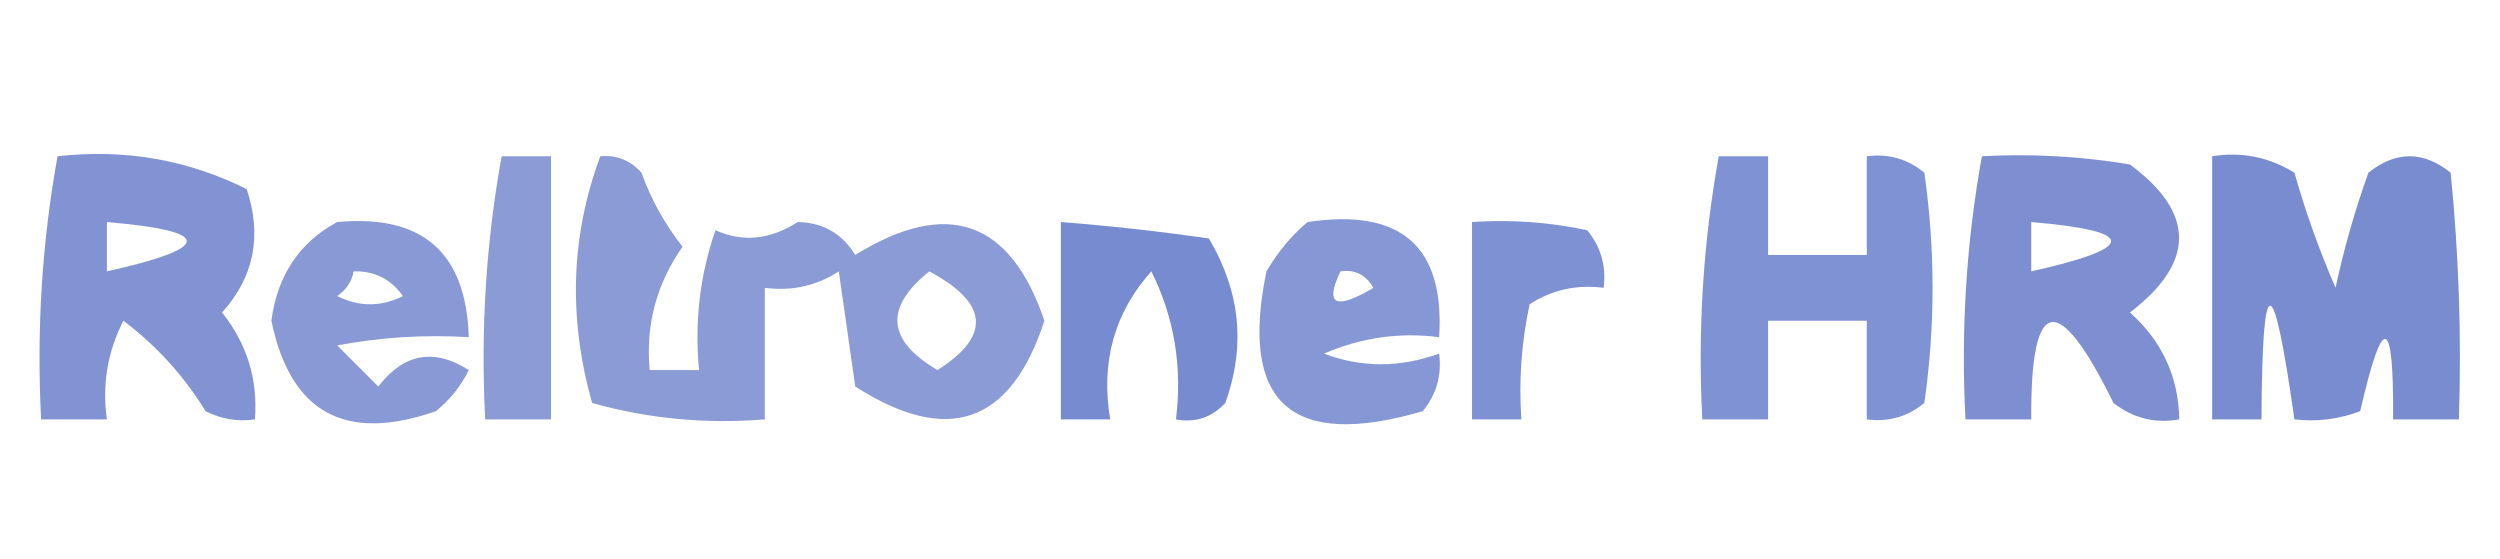 <?xml version="1.0" encoding="UTF-8"?>
<!DOCTYPE svg PUBLIC "-//W3C//DTD SVG 1.1//EN" "http://www.w3.org/Graphics/SVG/1.1/DTD/svg11.dtd">
<svg xmlns="http://www.w3.org/2000/svg" version="1.1" width="152px" height="34px" style="shape-rendering:geometricPrecision; text-rendering:geometricPrecision; image-rendering:optimizeQuality; fill-rule:evenodd; clip-rule:evenodd" xmlns:xlink="http://www.w3.org/1999/xlink">
<g><path style="opacity:0.666" fill="#425dbd" d="M 3.5,9.5 C 7.584,9.043 11.417,9.71 15,11.5C 15.944,14.347 15.444,16.847 13.5,19C 15.016,20.897 15.683,23.064 15.5,25.5C 14.448,25.649 13.448,25.483 12.5,25C 11.174,22.842 9.507,21.008 7.5,19.5C 6.534,21.396 6.201,23.396 6.5,25.5C 5.167,25.5 3.833,25.5 2.5,25.5C 2.218,20.073 2.551,14.74 3.5,9.5 Z M 6.5,13.5 C 12.969,14.052 12.969,15.052 6.5,16.5C 6.5,15.5 6.5,14.5 6.5,13.5 Z"/></g>
<g><path style="opacity:0.615" fill="#425dbd" d="M 30.5,9.5 C 31.5,9.5 32.5,9.5 33.5,9.5C 33.5,14.833 33.5,20.167 33.5,25.5C 32.167,25.5 30.833,25.5 29.5,25.5C 29.218,20.073 29.551,14.74 30.5,9.5 Z"/></g>
<g><path style="opacity:0.614" fill="#425dbd" d="M 36.5,9.5 C 37.496,9.414 38.329,9.748 39,10.5C 39.586,12.129 40.419,13.629 41.5,15C 39.914,17.256 39.248,19.756 39.5,22.5C 40.5,22.5 41.5,22.5 42.5,22.5C 42.223,19.552 42.556,16.719 43.5,14C 45.165,14.744 46.831,14.577 48.5,13.5C 50.029,13.529 51.196,14.195 52,15.5C 57.587,12.044 61.421,13.377 63.5,19.5C 61.457,25.775 57.624,27.109 52,23.5C 51.667,21.167 51.333,18.833 51,16.5C 49.644,17.38 48.144,17.713 46.5,17.5C 46.5,20.167 46.5,22.833 46.5,25.5C 42.894,25.789 39.394,25.456 36,24.5C 34.539,19.312 34.706,14.312 36.5,9.5 Z M 56.5,16.5 C 60.108,18.424 60.275,20.424 57,22.5C 53.924,20.699 53.758,18.699 56.5,16.5 Z"/></g>
<g><path style="opacity:0.675" fill="#425dbd" d="M 104.5,9.5 C 105.5,9.5 106.5,9.5 107.5,9.5C 107.5,11.5 107.5,13.5 107.5,15.5C 109.5,15.5 111.5,15.5 113.5,15.5C 113.5,13.5 113.5,11.5 113.5,9.5C 114.822,9.33 115.989,9.663 117,10.5C 117.667,15.167 117.667,19.833 117,24.5C 115.989,25.337 114.822,25.67 113.5,25.5C 113.5,23.5 113.5,21.5 113.5,19.5C 111.5,19.5 109.5,19.5 107.5,19.5C 107.5,21.5 107.5,23.5 107.5,25.5C 106.167,25.5 104.833,25.5 103.5,25.5C 103.218,20.073 103.551,14.74 104.5,9.5 Z"/></g>
<g><path style="opacity:0.685" fill="#425dbd" d="M 120.5,9.5 C 123.518,9.335 126.518,9.502 129.5,10C 133.482,12.951 133.482,15.951 129.5,19C 131.451,20.734 132.451,22.901 132.5,25.5C 131.022,25.762 129.689,25.429 128.5,24.5C 125.116,17.623 123.449,17.956 123.5,25.5C 122.167,25.5 120.833,25.5 119.5,25.5C 119.218,20.073 119.551,14.74 120.5,9.5 Z M 123.5,13.5 C 129.969,14.052 129.969,15.052 123.5,16.5C 123.5,15.5 123.5,14.5 123.5,13.5 Z"/></g>
<g><path style="opacity:0.706" fill="#435dbd" d="M 134.5,9.5 C 136.288,9.215 137.955,9.548 139.5,10.5C 140.18,12.889 141.014,15.222 142,17.5C 142.511,15.122 143.178,12.789 144,10.5C 145.667,9.167 147.333,9.167 149,10.5C 149.499,15.489 149.666,20.489 149.5,25.5C 148.167,25.5 146.833,25.5 145.5,25.5C 145.547,19.147 144.881,18.98 143.5,25C 142.207,25.49 140.873,25.657 139.5,25.5C 138.2,16.276 137.534,16.276 137.5,25.5C 136.5,25.5 135.5,25.5 134.5,25.5C 134.5,20.167 134.5,14.833 134.5,9.5 Z"/></g>
<g><path style="opacity:0.626" fill="#425dbd" d="M 20.5,13.5 C 25.682,13.018 28.349,15.351 28.5,20.5C 25.813,20.336 23.146,20.503 20.5,21C 21.333,21.833 22.167,22.667 23,23.5C 24.555,21.485 26.389,21.151 28.5,22.5C 28.023,23.478 27.357,24.311 26.5,25C 20.984,26.925 17.651,25.091 16.5,19.5C 16.866,16.744 18.2,14.744 20.5,13.5 Z M 21.5,16.5 C 22.756,16.461 23.756,16.961 24.5,18C 23.167,18.667 21.833,18.667 20.5,18C 21.056,17.617 21.389,17.117 21.5,16.5 Z"/></g>
<g><path style="opacity:0.718" fill="#425dbd" d="M 64.5,13.5 C 67.413,13.724 70.413,14.057 73.5,14.5C 75.414,17.717 75.747,21.051 74.5,24.5C 73.675,25.386 72.675,25.719 71.5,25.5C 71.892,22.278 71.392,19.278 70,16.5C 67.749,19.017 66.916,22.017 67.5,25.5C 66.5,25.5 65.5,25.5 64.5,25.5C 64.5,21.5 64.5,17.5 64.5,13.5 Z"/></g>
<g><path style="opacity:0.644" fill="#425dbd" d="M 79.5,13.5 C 85.183,12.646 87.849,14.98 87.5,20.5C 85.076,20.192 82.743,20.526 80.5,21.5C 82.771,22.363 85.105,22.363 87.5,21.5C 87.67,22.822 87.337,23.989 86.5,25C 78.512,27.341 75.345,24.508 77,16.5C 77.698,15.309 78.531,14.309 79.5,13.5 Z M 81.5,16.5 C 82.376,16.369 83.043,16.703 83.5,17.5C 81.192,18.873 80.525,18.54 81.5,16.5 Z"/></g>
<g><path style="opacity:0.678" fill="#425dbd" d="M 89.5,13.5 C 91.857,13.337 94.19,13.503 96.5,14C 97.337,15.011 97.67,16.178 97.5,17.5C 95.856,17.287 94.356,17.62 93,18.5C 92.503,20.81 92.337,23.143 92.5,25.5C 91.5,25.5 90.5,25.5 89.5,25.5C 89.5,21.5 89.5,17.5 89.5,13.5 Z"/></g>
</svg>
